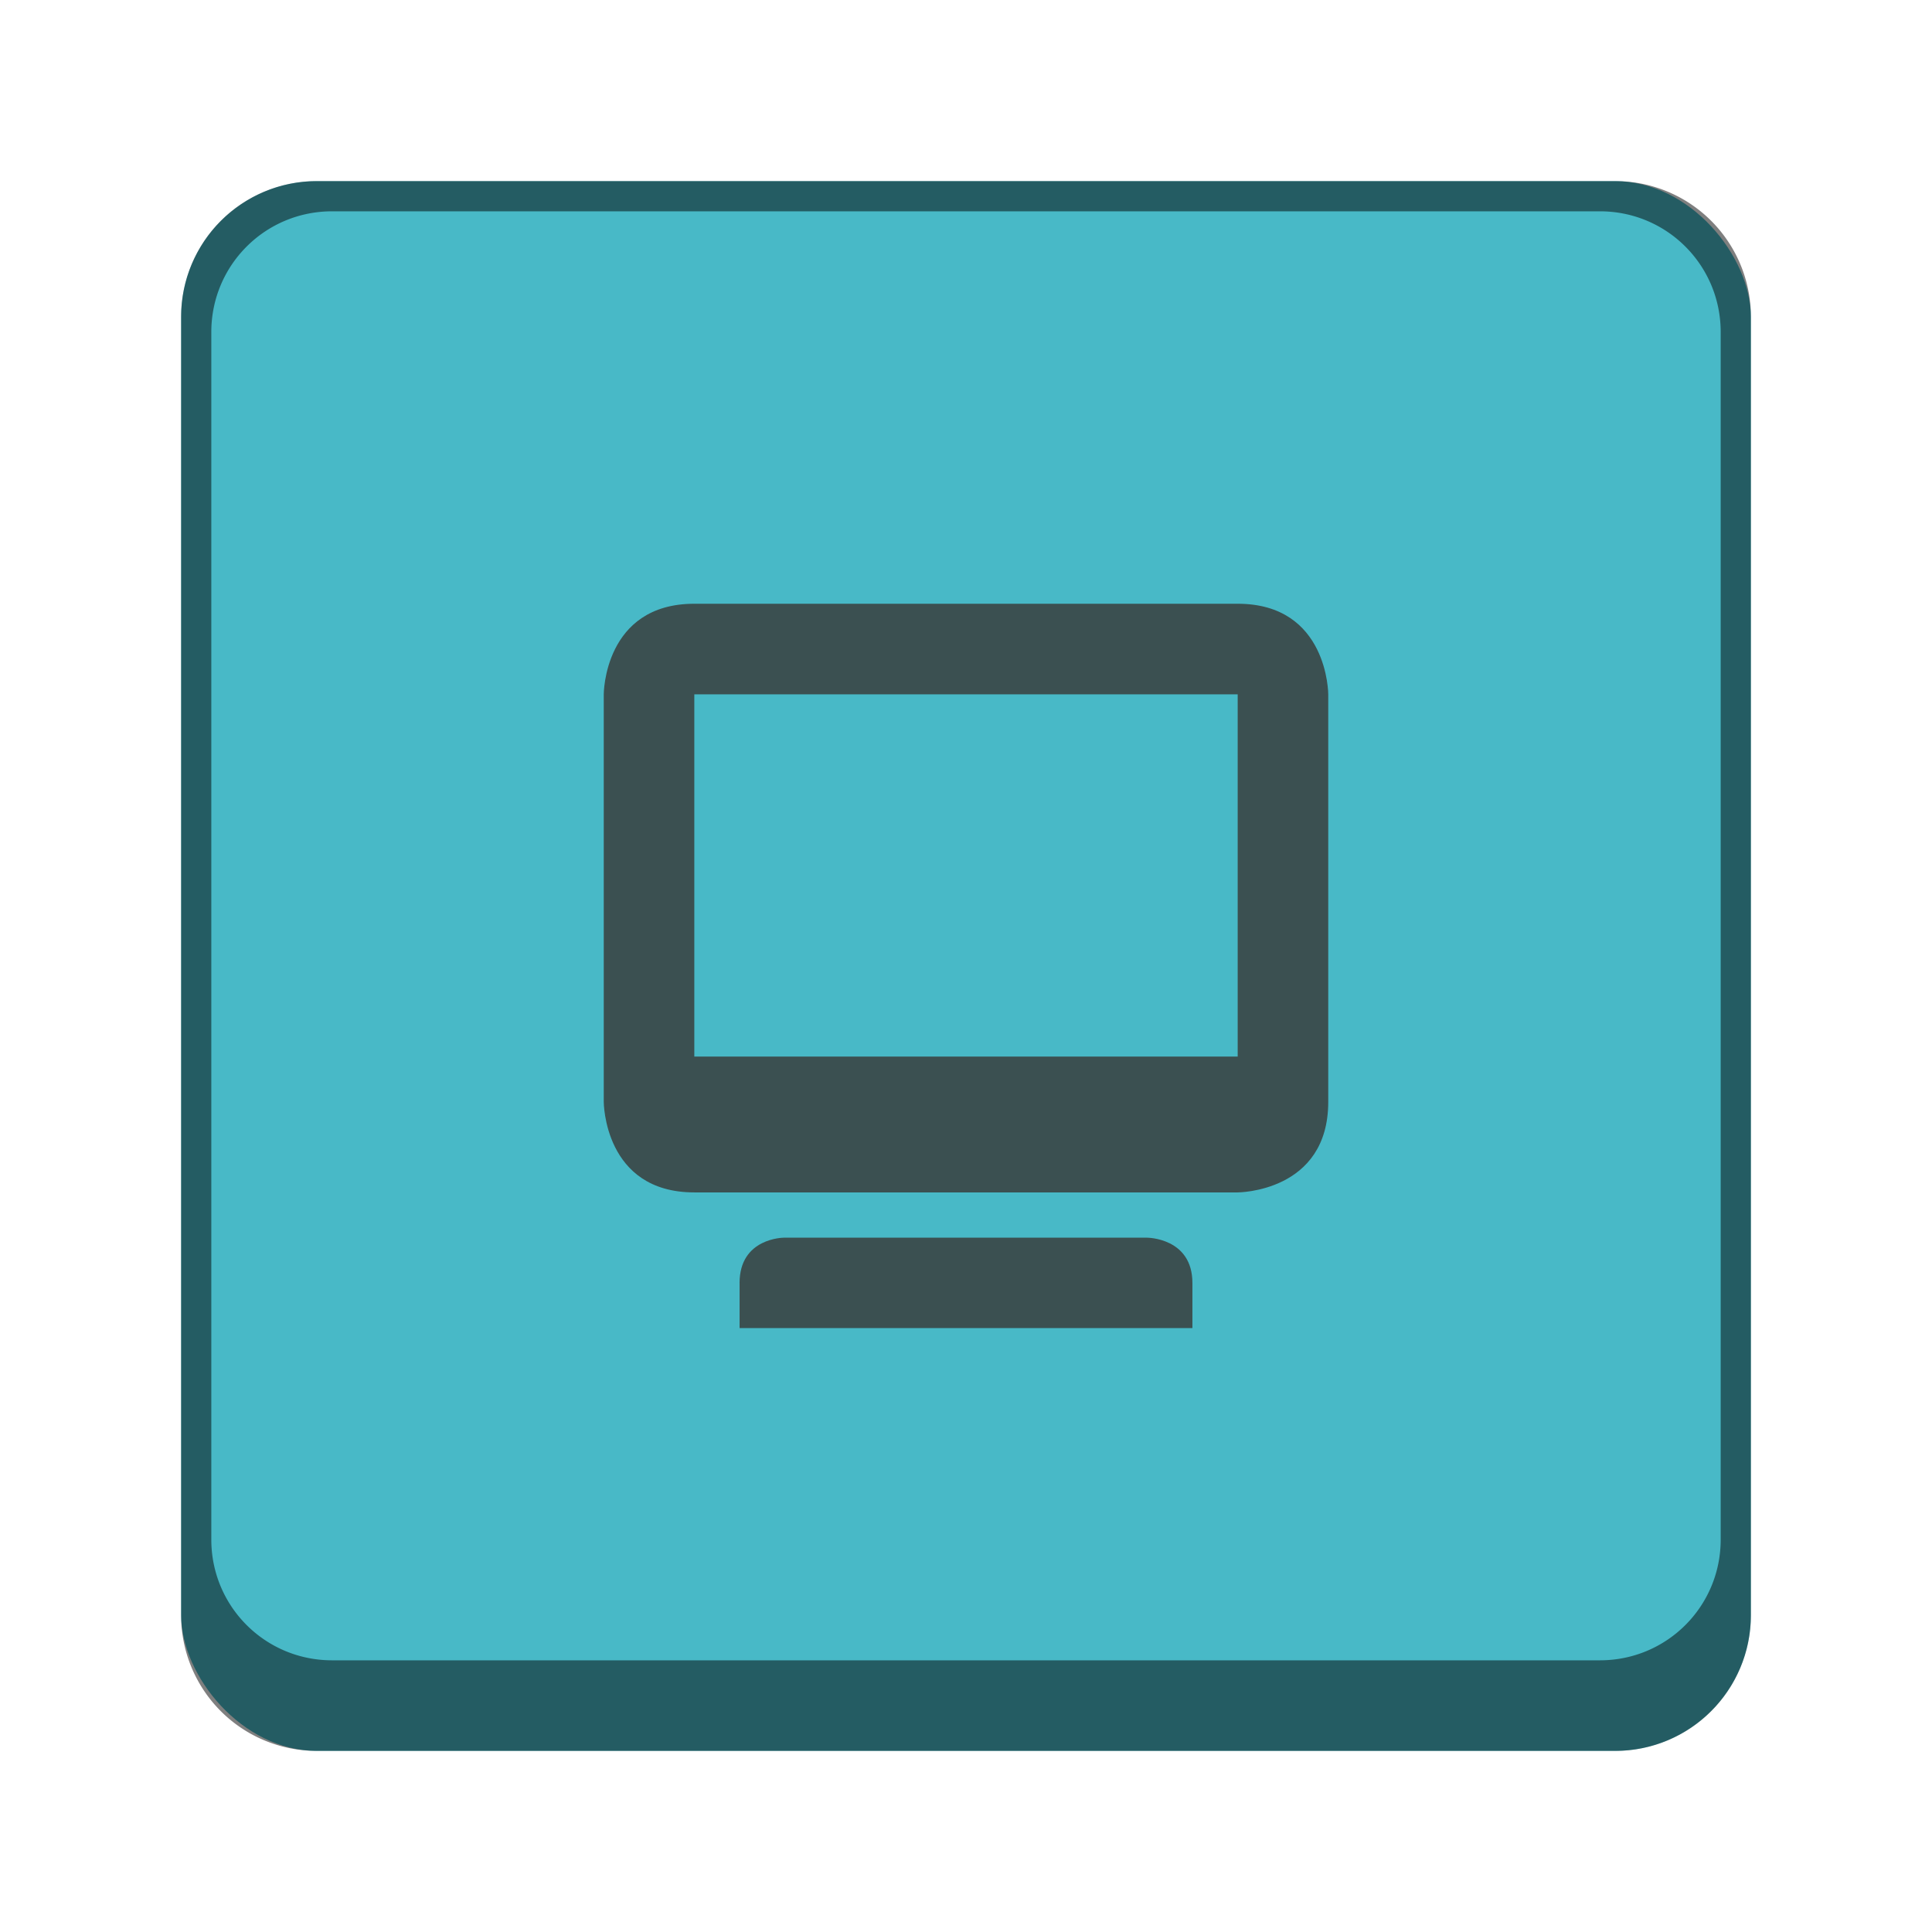 <svg version="1.0" viewBox="0 0 64 64" xmlns="http://www.w3.org/2000/svg"><g transform="translate(-224 -220)"><rect x="230" y="226" width="52" height="52" ry="4.5" fill="#48b9c7"/><path d="M234.5 226a4.49 4.49 0 0 0-4.5 4.5v43a4.49 4.49 0 0 0 4.5 4.5h43a4.49 4.49 0 0 0 4.5-4.5v-43a4.49 4.49 0 0 0-4.5-4.5zm.5 1h42c2.216 0 4 1.784 4 4v40c0 2.216-1.784 4-4 4h-42c-2.216 0-4-1.784-4-4v-40c0-2.216 1.784-4 4-4z" fill-opacity=".502"/><path d="M247 240c-3 0-3 3-3 3v13.5s0 3 3 3h18s3 0 3-3V243s0-3-3-3zm0 3h18v12h-18zm1.5 19.5v1.495h15V262.5c0-1.5-1.5-1.5-1.5-1.5h-12.033s-1.468 0-1.468 1.5z" fill="#393634" opacity=".8"/></g></svg>